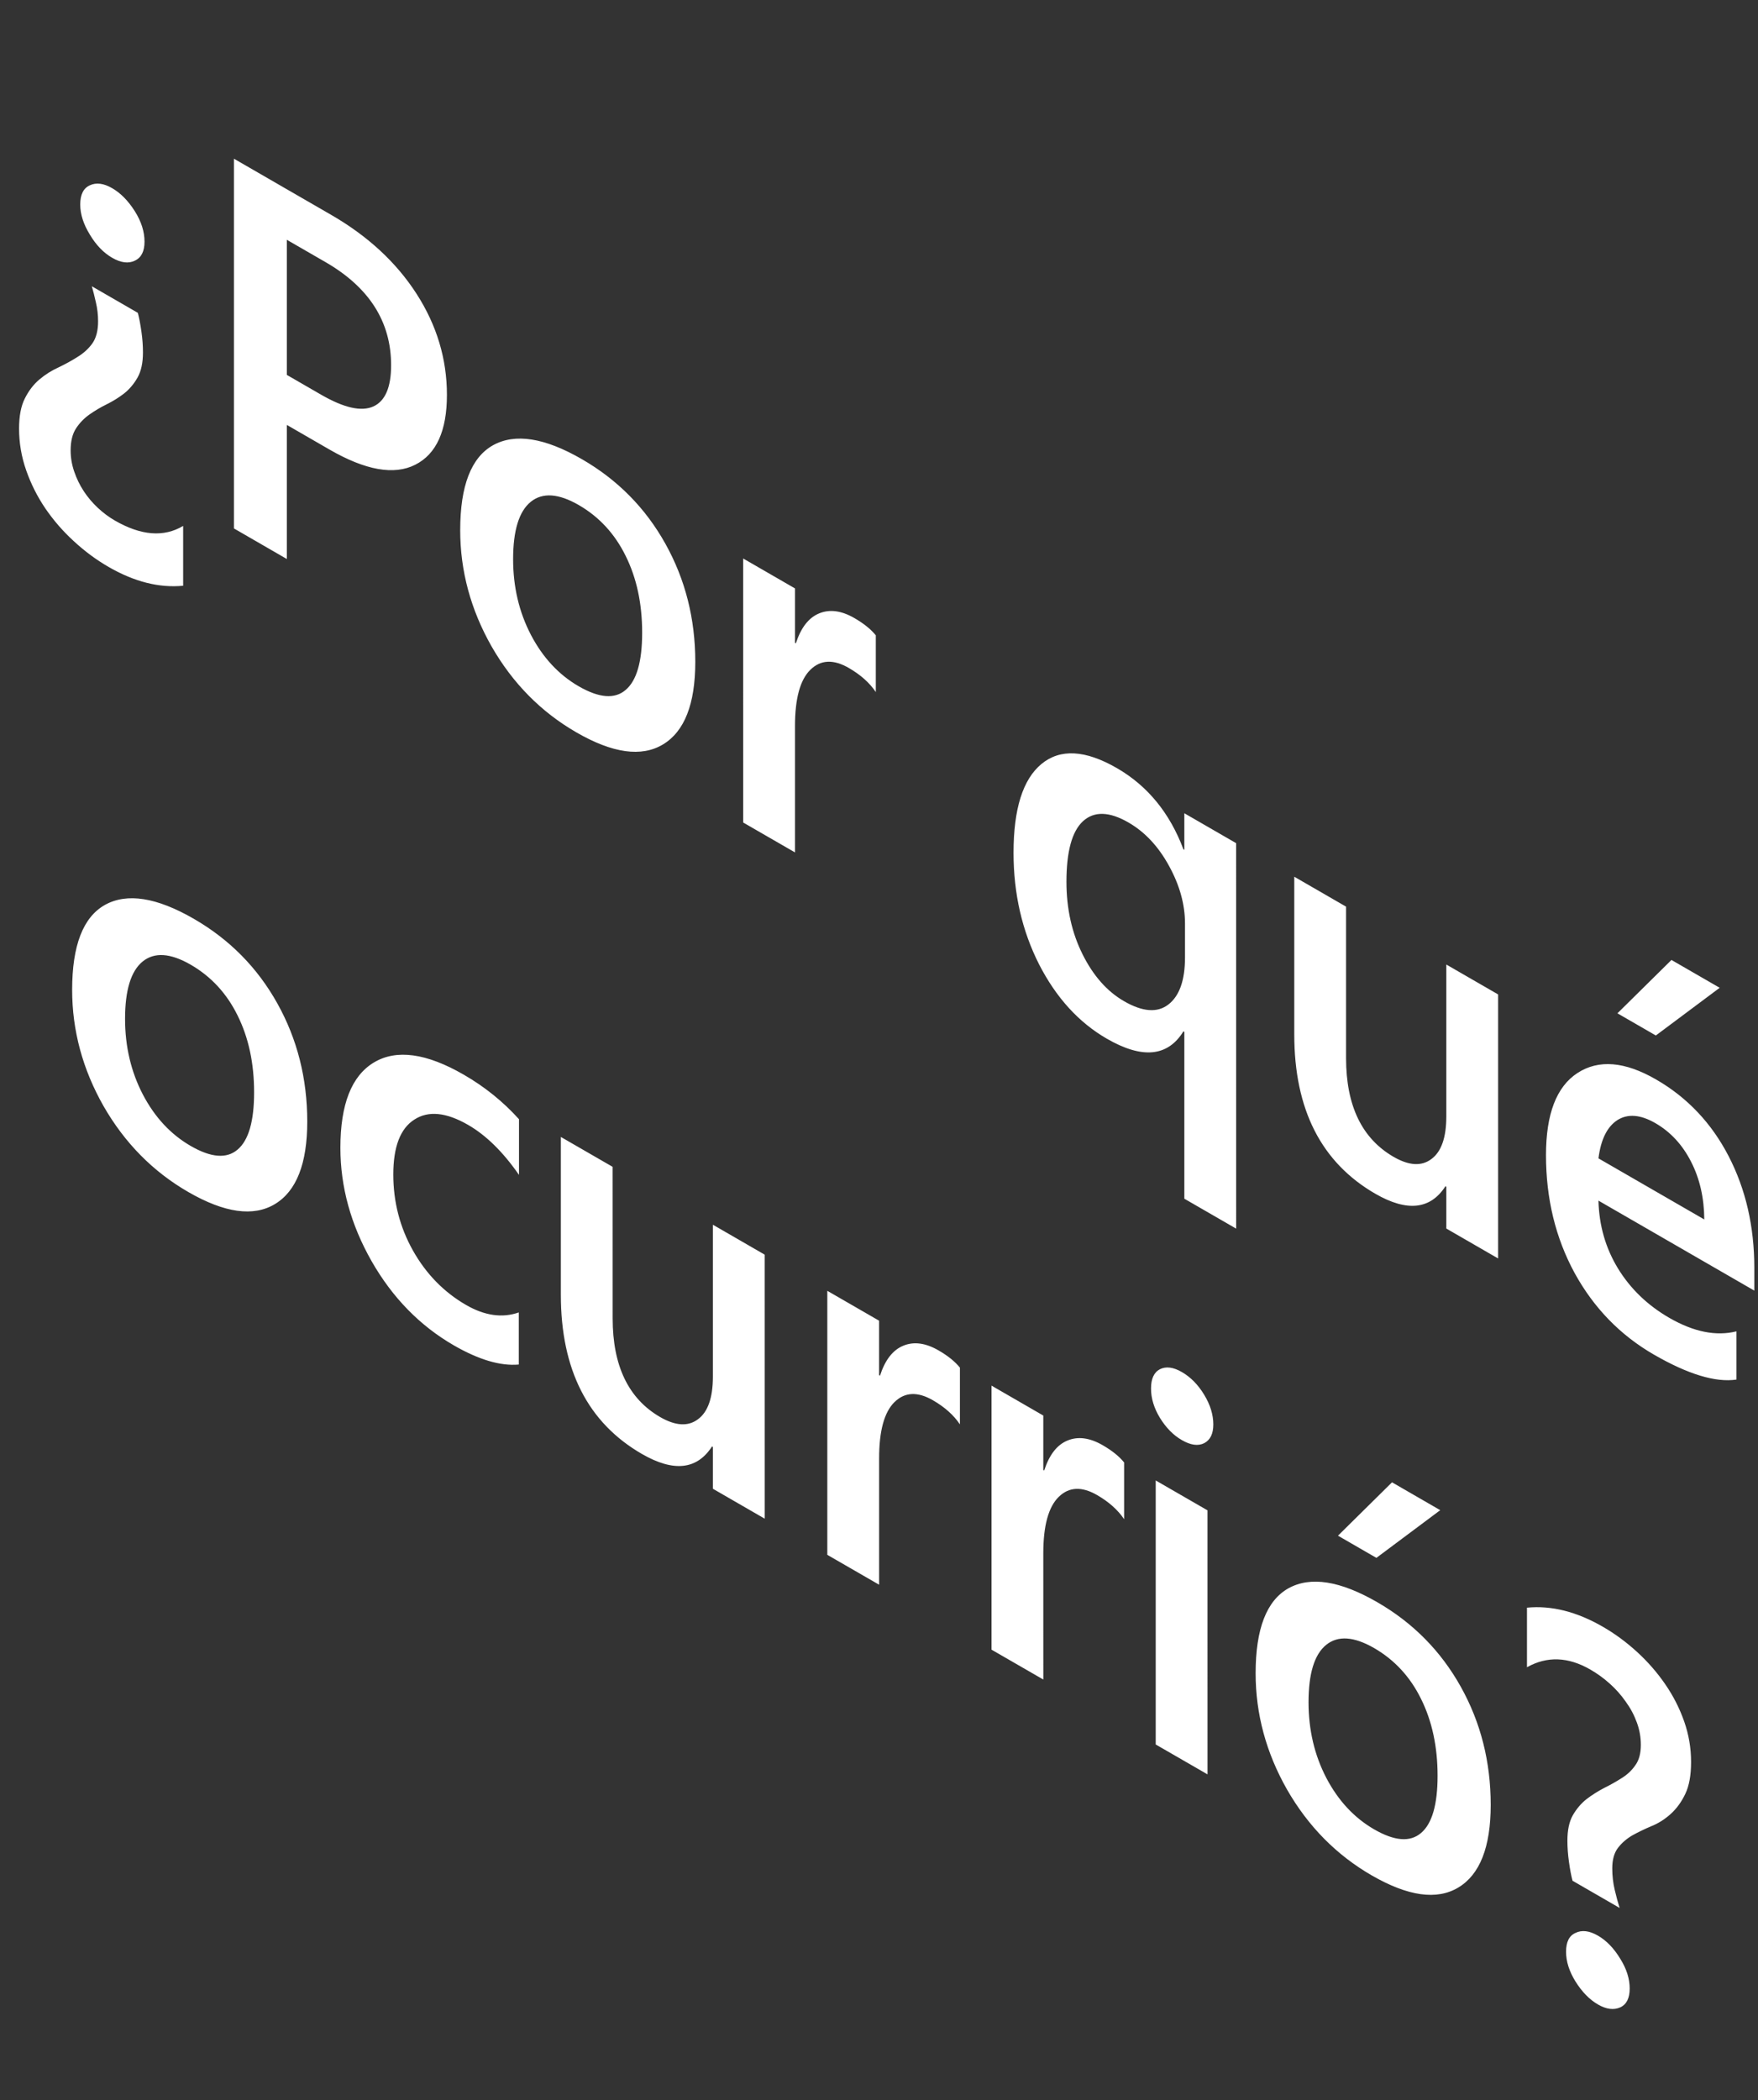 <svg width="72" height="86" viewBox="0 0 72 86" fill="none" xmlns="http://www.w3.org/2000/svg">
<rect x="0" y="0" width="72" height="86" fill="#333333" stroke="none"/>
<path d="M5.645 12.811C5.7 13.018 5.748 13.272 5.791 13.571C5.834 13.87 5.855 14.157 5.855 14.431C5.855 14.854 5.782 15.195 5.636 15.456C5.489 15.716 5.307 15.934 5.087 16.11C4.868 16.279 4.63 16.427 4.374 16.554C4.118 16.68 3.88 16.821 3.661 16.976C3.441 17.131 3.259 17.321 3.112 17.546C2.966 17.771 2.893 18.07 2.893 18.444C2.893 18.739 2.942 19.028 3.039 19.309C3.137 19.598 3.268 19.867 3.432 20.117C3.597 20.367 3.789 20.594 4.008 20.798C4.228 21.002 4.459 21.175 4.703 21.316C5.776 21.935 6.709 22.009 7.501 21.537L7.501 23.987C6.52 24.082 5.502 23.825 4.447 23.216C3.941 22.924 3.466 22.572 3.021 22.16C2.582 21.759 2.195 21.314 1.86 20.825C1.53 20.339 1.268 19.818 1.073 19.262C0.878 18.706 0.781 18.136 0.781 17.551C0.781 17.038 0.86 16.626 1.018 16.316C1.177 15.999 1.375 15.741 1.613 15.54C1.856 15.336 2.119 15.17 2.399 15.044C2.679 14.91 2.938 14.768 3.176 14.616C3.42 14.468 3.621 14.285 3.78 14.067C3.938 13.842 4.017 13.539 4.017 13.159C4.017 12.892 3.987 12.631 3.926 12.378C3.871 12.128 3.816 11.91 3.761 11.723L5.645 12.811ZM4.593 7.706C4.941 7.906 5.252 8.223 5.526 8.656C5.788 9.075 5.919 9.488 5.919 9.897C5.919 10.291 5.788 10.549 5.526 10.673C5.264 10.803 4.953 10.764 4.593 10.556C4.24 10.352 3.935 10.036 3.679 9.606C3.417 9.18 3.286 8.77 3.286 8.376C3.286 7.968 3.417 7.706 3.679 7.589C3.941 7.466 4.246 7.505 4.593 7.706ZM11.748 17.401L11.748 22.892L9.581 21.64L9.581 6.499L13.558 8.796C15.064 9.665 16.231 10.744 17.06 12.032C17.889 13.32 18.304 14.7 18.304 16.171C18.304 17.642 17.871 18.596 17.006 19.032C16.14 19.469 14.97 19.261 13.495 18.41L11.748 17.401ZM11.748 9.82L11.748 15.353L13.156 16.166C14.089 16.704 14.799 16.864 15.287 16.646C15.774 16.428 16.018 15.865 16.018 14.957C16.018 13.176 15.122 11.768 13.33 10.733L11.748 9.82ZM23.603 29.99C22.158 29.155 21.003 27.985 20.137 26.479C19.278 24.969 18.848 23.38 18.848 21.712C18.848 19.896 19.296 18.736 20.192 18.233C21.094 17.733 22.307 17.923 23.831 18.803C25.294 19.648 26.434 20.802 27.251 22.266C28.068 23.73 28.476 25.342 28.476 27.102C28.476 28.827 28.035 29.955 27.151 30.486C26.273 31.014 25.09 30.849 23.603 29.99ZM23.703 20.682C22.874 20.204 22.219 20.16 21.737 20.55C21.256 20.941 21.015 21.724 21.015 22.9C21.015 24.033 21.259 25.068 21.747 26.004C22.234 26.933 22.887 27.633 23.703 28.105C24.538 28.587 25.179 28.637 25.624 28.253C26.075 27.873 26.3 27.091 26.3 25.909C26.3 24.719 26.075 23.671 25.623 22.762C25.178 21.858 24.538 21.165 23.703 20.682ZM35.869 28.34C35.613 27.96 35.244 27.631 34.762 27.353C34.134 26.99 33.61 27.015 33.19 27.427C32.769 27.838 32.559 28.608 32.559 29.734L32.559 34.907L30.438 33.683L30.437 22.871L32.559 24.096L32.559 26.323L32.595 26.345C32.803 25.704 33.119 25.296 33.546 25.12C33.979 24.94 34.461 25.004 34.991 25.31C35.375 25.532 35.667 25.767 35.869 26.017L35.869 28.34ZM50.627 50.313L48.505 49.088L48.505 42.256L48.468 42.235C47.828 43.273 46.783 43.374 45.332 42.536C44.18 41.871 43.254 40.854 42.553 39.485C41.858 38.112 41.51 36.592 41.51 34.923C41.51 33.128 41.891 31.916 42.653 31.286C43.421 30.652 44.451 30.709 45.743 31.455C46.999 32.18 47.907 33.289 48.468 34.781L48.505 34.802L48.505 33.303L50.626 34.528L50.627 50.313ZM48.532 39.21L48.532 37.816C48.532 37.035 48.313 36.247 47.874 35.451C47.441 34.66 46.889 34.07 46.219 33.683C45.433 33.229 44.811 33.211 44.354 33.63C43.903 34.045 43.677 34.872 43.677 36.111C43.677 37.209 43.897 38.198 44.336 39.078C44.774 39.958 45.341 40.599 46.036 41C46.798 41.44 47.405 41.484 47.856 41.132C48.307 40.78 48.532 40.139 48.532 39.21ZM61.356 51.535L59.235 50.31L59.235 48.6L59.199 48.578C58.583 49.532 57.626 49.634 56.327 48.885C54.115 47.607 53.008 45.434 53.008 42.365L53.008 35.903L55.129 37.128L55.129 43.336C55.13 45.279 55.779 46.625 57.077 47.375C57.705 47.737 58.22 47.767 58.622 47.465C59.031 47.165 59.235 46.583 59.235 45.717L59.235 39.498L61.356 40.723L61.356 51.535ZM71.849 52.852L65.466 49.167C65.491 50.181 65.756 51.105 66.262 51.939C66.774 52.776 67.475 53.452 68.365 53.966C69.365 54.543 70.282 54.728 71.117 54.52L71.117 56.495C70.264 56.622 69.136 56.28 67.734 55.471C66.356 54.675 65.274 53.561 64.488 52.129C63.708 50.693 63.317 49.084 63.317 47.303C63.317 45.621 63.747 44.5 64.606 43.941C65.472 43.378 66.545 43.466 67.825 44.205C69.105 44.944 70.096 45.991 70.797 47.346C71.498 48.701 71.848 50.223 71.849 51.913L71.849 52.852ZM69.8 49.938C69.794 49.055 69.614 48.268 69.261 47.578C68.907 46.881 68.419 46.353 67.798 45.994C67.188 45.642 66.67 45.6 66.243 45.868C65.823 46.139 65.564 46.661 65.466 47.436L69.8 49.938ZM70.431 40.451L67.816 42.404L66.243 41.496L68.456 39.311L70.431 40.451ZM7.71 48.813C6.265 47.979 5.11 46.808 4.244 45.302C3.385 43.792 2.955 42.203 2.955 40.535C2.955 38.719 3.403 37.559 4.299 37.056C5.201 36.556 6.414 36.746 7.938 37.626C9.401 38.471 10.541 39.625 11.358 41.089C12.175 42.553 12.583 44.165 12.584 45.925C12.584 47.65 12.142 48.778 11.258 49.309C10.38 49.837 9.197 49.672 7.71 48.813ZM7.81 39.505C6.981 39.027 6.326 38.983 5.844 39.373C5.363 39.764 5.122 40.547 5.122 41.723C5.122 42.856 5.366 43.891 5.854 44.827C6.341 45.756 6.994 46.456 7.811 46.928C8.646 47.41 9.286 47.459 9.731 47.076C10.182 46.696 10.407 45.914 10.407 44.732C10.407 43.542 10.182 42.494 9.731 41.586C9.286 40.681 8.645 39.988 7.81 39.505ZM21.247 55.879C20.497 55.946 19.61 55.684 18.586 55.093C17.196 54.29 16.075 53.143 15.221 51.65C14.368 50.151 13.941 48.602 13.941 47.005C13.941 45.224 14.398 44.059 15.312 43.51C16.233 42.957 17.461 43.124 18.997 44.011C19.851 44.504 20.604 45.111 21.256 45.833L21.256 48.114C20.604 47.174 19.909 46.491 19.171 46.065C18.275 45.548 17.541 45.475 16.968 45.849C16.395 46.215 16.108 46.964 16.108 48.097C16.108 49.217 16.376 50.255 16.913 51.212C17.455 52.173 18.181 52.916 19.089 53.44C19.851 53.88 20.57 53.982 21.247 53.746L21.247 55.879ZM31.319 62.191L29.197 60.966L29.197 59.255L29.161 59.234C28.545 60.188 27.588 60.29 26.29 59.541C24.077 58.263 22.97 56.09 22.97 53.02L22.97 46.559L25.091 47.783L25.092 53.992C25.092 55.935 25.741 57.281 27.039 58.031C27.667 58.393 28.182 58.423 28.585 58.12C28.993 57.821 29.197 57.239 29.197 56.373L29.197 50.154L31.318 51.379L31.319 62.191ZM39.314 58.329C39.058 57.949 38.69 57.62 38.208 57.342C37.58 56.979 37.056 57.004 36.635 57.416C36.215 57.828 36.004 58.596 36.005 59.723L36.005 64.896L33.883 63.672L33.883 52.86L36.004 54.084L36.004 56.312L36.041 56.334C36.248 55.693 36.565 55.285 36.992 55.109C37.425 54.929 37.906 54.993 38.437 55.299C38.821 55.521 39.113 55.756 39.314 56.006L39.314 58.329ZM46.039 62.212C45.783 61.832 45.414 61.503 44.933 61.225C44.305 60.862 43.781 60.887 43.36 61.299C42.94 61.711 42.729 62.48 42.729 63.606L42.73 68.779L40.608 67.555L40.608 56.743L42.729 57.968L42.729 60.195L42.766 60.216C42.973 59.576 43.29 59.168 43.717 58.992C44.15 58.812 44.631 58.876 45.161 59.182C45.545 59.404 45.838 59.639 46.039 59.889L46.039 62.212ZM48.403 58.973C48.055 58.773 47.757 58.47 47.507 58.065C47.263 57.664 47.141 57.263 47.141 56.861C47.141 56.46 47.263 56.196 47.507 56.07C47.756 55.946 48.055 55.985 48.403 56.186C48.762 56.393 49.067 56.703 49.317 57.115C49.567 57.527 49.692 57.933 49.692 58.334C49.692 58.715 49.567 58.97 49.317 59.1C49.067 59.223 48.762 59.181 48.403 58.973ZM49.455 72.662L47.333 71.438L47.333 60.626L49.454 61.85L49.455 72.662ZM56.18 76.799C54.735 75.965 53.58 74.794 52.714 73.288C51.855 71.778 51.425 70.189 51.425 68.521C51.425 66.705 51.873 65.545 52.769 65.042C53.671 64.542 54.884 64.732 56.408 65.612C57.871 66.457 59.011 67.611 59.828 69.075C60.645 70.539 61.053 72.151 61.053 73.911C61.053 75.636 60.611 76.764 59.727 77.295C58.849 77.823 57.667 77.657 56.18 76.799ZM56.28 67.491C55.451 67.013 54.795 66.969 54.314 67.359C53.832 67.75 53.592 68.533 53.592 69.709C53.592 70.842 53.836 71.877 54.323 72.813C54.811 73.742 55.463 74.442 56.28 74.914C57.115 75.396 57.755 75.445 58.2 75.062C58.651 74.682 58.877 73.9 58.877 72.718C58.877 71.528 58.651 70.48 58.2 69.572C57.755 68.667 57.115 67.974 56.28 67.491ZM58.986 61.843L56.371 63.796L54.798 62.888L57.011 60.702L58.986 61.843ZM64.404 77.018C64.349 76.81 64.3 76.553 64.258 76.247C64.215 75.941 64.194 75.651 64.194 75.376C64.194 74.947 64.267 74.602 64.413 74.341C64.565 74.077 64.751 73.857 64.971 73.681C65.196 73.509 65.437 73.356 65.693 73.222C65.955 73.092 66.196 72.957 66.415 72.816C66.641 72.678 66.827 72.504 66.973 72.293C67.126 72.085 67.202 71.806 67.202 71.454C67.202 71.137 67.147 70.831 67.037 70.535C66.927 70.232 66.775 69.947 66.58 69.68C66.391 69.409 66.171 69.162 65.922 68.941C65.678 68.722 65.416 68.532 65.135 68.371C64.227 67.846 63.361 67.814 62.538 68.275L62.538 65.836C63.538 65.738 64.574 65.998 65.647 66.618C66.141 66.903 66.607 67.246 67.046 67.647C67.485 68.049 67.869 68.489 68.198 68.967C68.528 69.446 68.787 69.954 68.976 70.493C69.165 71.031 69.259 71.586 69.259 72.156C69.259 72.698 69.18 73.134 69.021 73.465C68.863 73.796 68.662 74.07 68.418 74.289C68.18 74.503 67.921 74.667 67.641 74.78C67.366 74.896 67.107 75.021 66.864 75.154C66.626 75.292 66.428 75.462 66.269 75.666C66.111 75.871 66.031 76.152 66.031 76.511C66.031 76.814 66.065 77.108 66.132 77.393C66.199 77.678 66.266 77.924 66.333 78.132L64.404 77.018ZM65.447 82.086C65.099 81.885 64.791 81.57 64.523 81.141C64.267 80.726 64.139 80.321 64.139 79.927C64.139 79.525 64.267 79.269 64.523 79.156C64.785 79.026 65.093 79.063 65.446 79.267C65.794 79.468 66.099 79.784 66.361 80.217C66.617 80.626 66.745 81.03 66.745 81.431C66.745 81.826 66.617 82.082 66.361 82.202C66.093 82.322 65.788 82.283 65.447 82.086Z" fill="white"/>
</svg>

